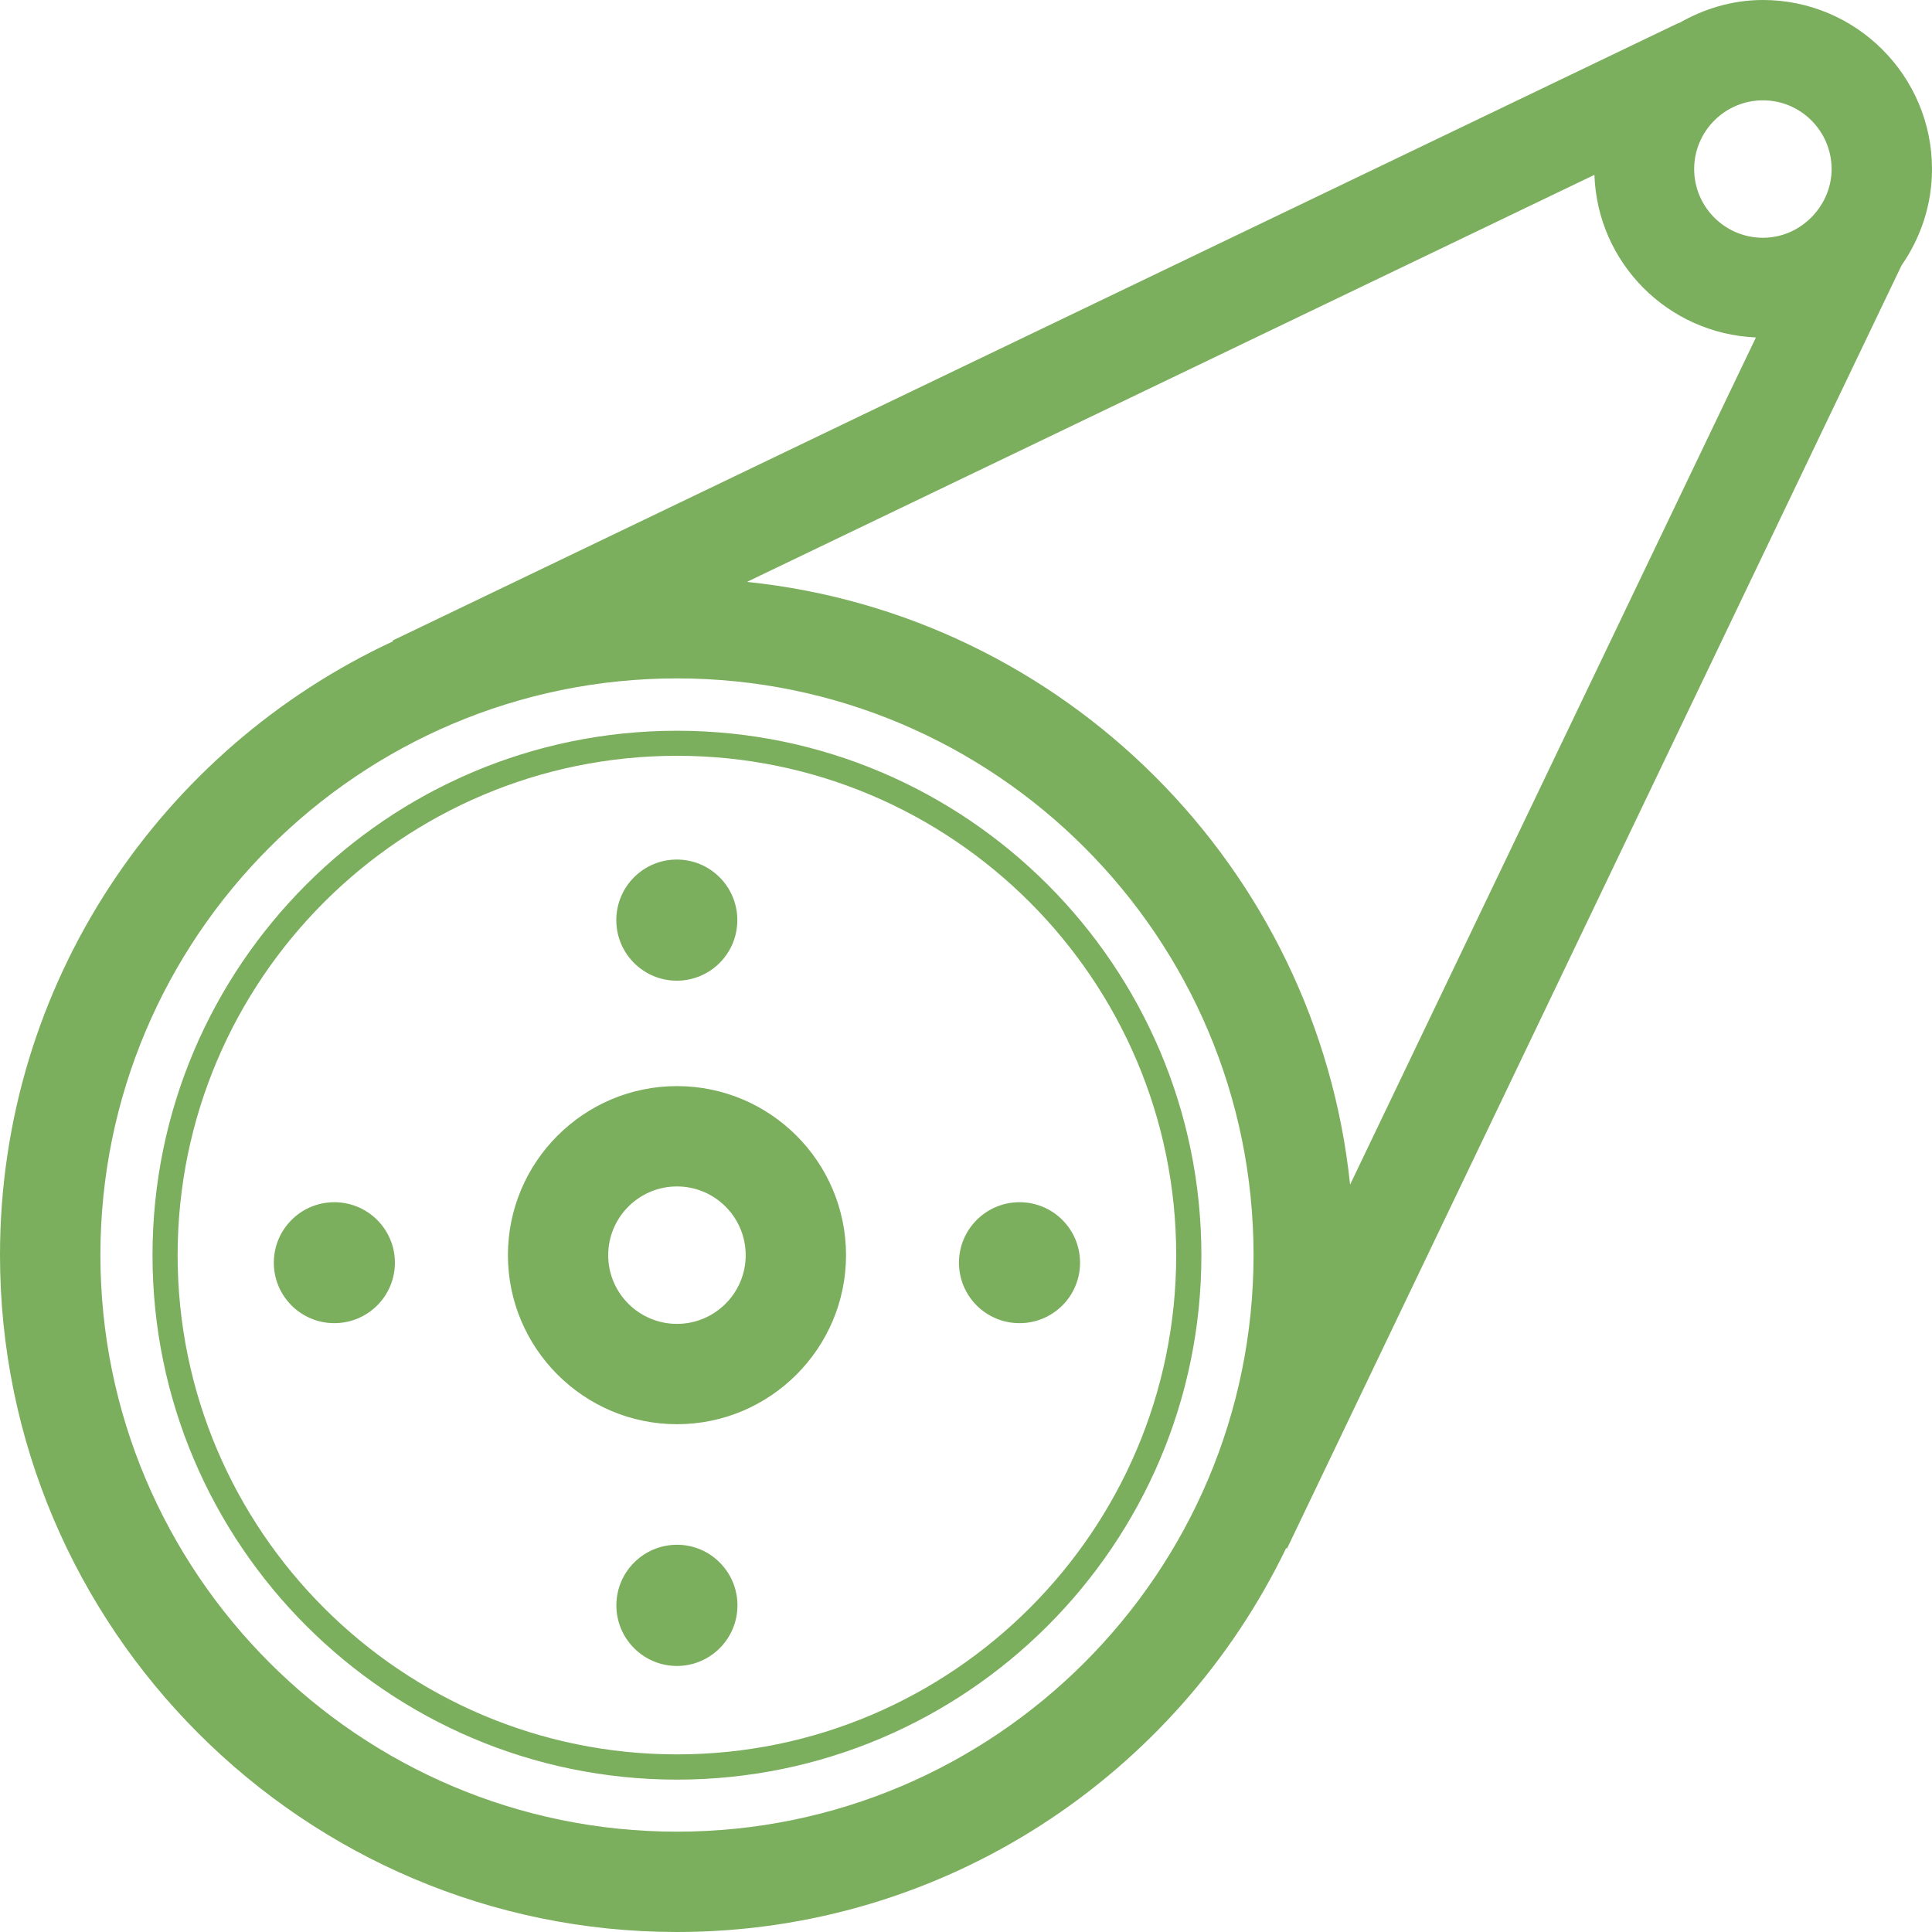 <?xml version="1.0" encoding="iso-8859-1"?>
<!-- Generator: Adobe Illustrator 18.1.1, SVG Export Plug-In . SVG Version: 6.00 Build 0)  -->
<svg xmlns="http://www.w3.org/2000/svg" xmlns:xlink="http://www.w3.org/1999/xlink" version="1.1" id="Capa_1" x="0px" y="0px" viewBox="0 0 179.006 179.006" style="enable-background:new 0 0 179.006 179.006;" xml:space="preserve" width="512px" height="512px">
<g>
	<path d="M62.724,67.706c-26.791,0-48.594,21.797-48.594,48.594c0,26.785,21.797,48.588,48.594,48.588   c26.785,0,48.588-21.797,48.588-48.588C111.306,89.503,89.509,67.706,62.724,67.706z M62.724,162.549   c-25.508,0-46.267-20.753-46.267-46.255c0-25.514,20.759-46.267,46.267-46.267c25.502,0,46.255,20.759,46.255,46.267   C108.979,141.797,88.226,162.549,62.724,162.549z M62.724,100.631c-8.634,0-15.663,7.029-15.663,15.663   c0,8.628,7.029,15.663,15.663,15.663s15.663-7.029,15.663-15.663C78.387,107.648,71.358,100.631,62.724,100.631z M62.724,122.661   c-3.52,0-6.373-2.858-6.373-6.361c0-3.514,2.858-6.373,6.373-6.373c3.514,0,6.367,2.858,6.367,6.373   C69.09,119.803,66.244,122.661,62.724,122.661z M176.184,24.589c1.766-2.542,2.822-5.603,2.822-8.926   C179.006,7.029,171.977,0,163.343,0c-2.858,0-5.495,0.823-7.811,2.16l-0.012-0.03L36.38,59.346l0.036,0.072   C14.947,69.389,0,91.102,0,116.282c0,34.578,28.134,62.724,62.724,62.724c24.846,0,46.303-14.559,56.441-35.568l0.084,0.036   L176.184,24.589z M162.693,31.266l-37.603,78.494c-3.061-29.393-26.493-52.819-55.886-55.844L147.728,16.2   C148.008,24.363,154.53,30.92,162.693,31.266z M169.704,15.663c0,1.528-0.561,2.912-1.45,4.01l-0.018-0.006l-0.036,0.066   c-1.169,1.39-2.9,2.297-4.857,2.297c-3.52,0-6.373-2.858-6.373-6.367s2.858-6.367,6.373-6.367S169.704,12.16,169.704,15.663z    M62.724,169.71c-29.464,0-53.421-23.969-53.421-53.427c0-29.464,23.969-53.427,53.421-53.427   c29.464,0,53.421,23.969,53.421,53.427C116.145,145.747,92.176,169.71,62.724,169.71z M57.103,85.255   c0-3.103,2.512-5.615,5.603-5.615c3.103,0,5.609,2.512,5.609,5.615s-2.512,5.609-5.609,5.609   C59.615,90.863,57.103,88.351,57.103,85.255z M68.327,148.742c0,3.103-2.518,5.615-5.603,5.615c-3.103,0-5.615-2.518-5.615-5.615   c0-3.097,2.518-5.615,5.615-5.615C65.809,143.121,68.327,145.639,68.327,148.742z M100.07,116.992c0,3.103-2.506,5.603-5.609,5.603   s-5.609-2.506-5.609-5.603s2.518-5.603,5.609-5.603C97.57,111.39,100.07,113.896,100.07,116.992z M36.589,116.992   c0,3.103-2.518,5.603-5.609,5.603c-3.103,0-5.609-2.506-5.609-5.603s2.512-5.603,5.609-5.603   C34.071,111.39,36.589,113.896,36.589,116.992z" fill="#7bae5d"/>
</g>
<g>
</g>
<g>
</g>
<g>
</g>
<g>
</g>
<g>
</g>
<g>
</g>
<g>
</g>
<g>
</g>
<g>
</g>
<g>
</g>
<g>
</g>
<g>
</g>
<g>
</g>
<g>
</g>
<g>
</g>
</svg>
